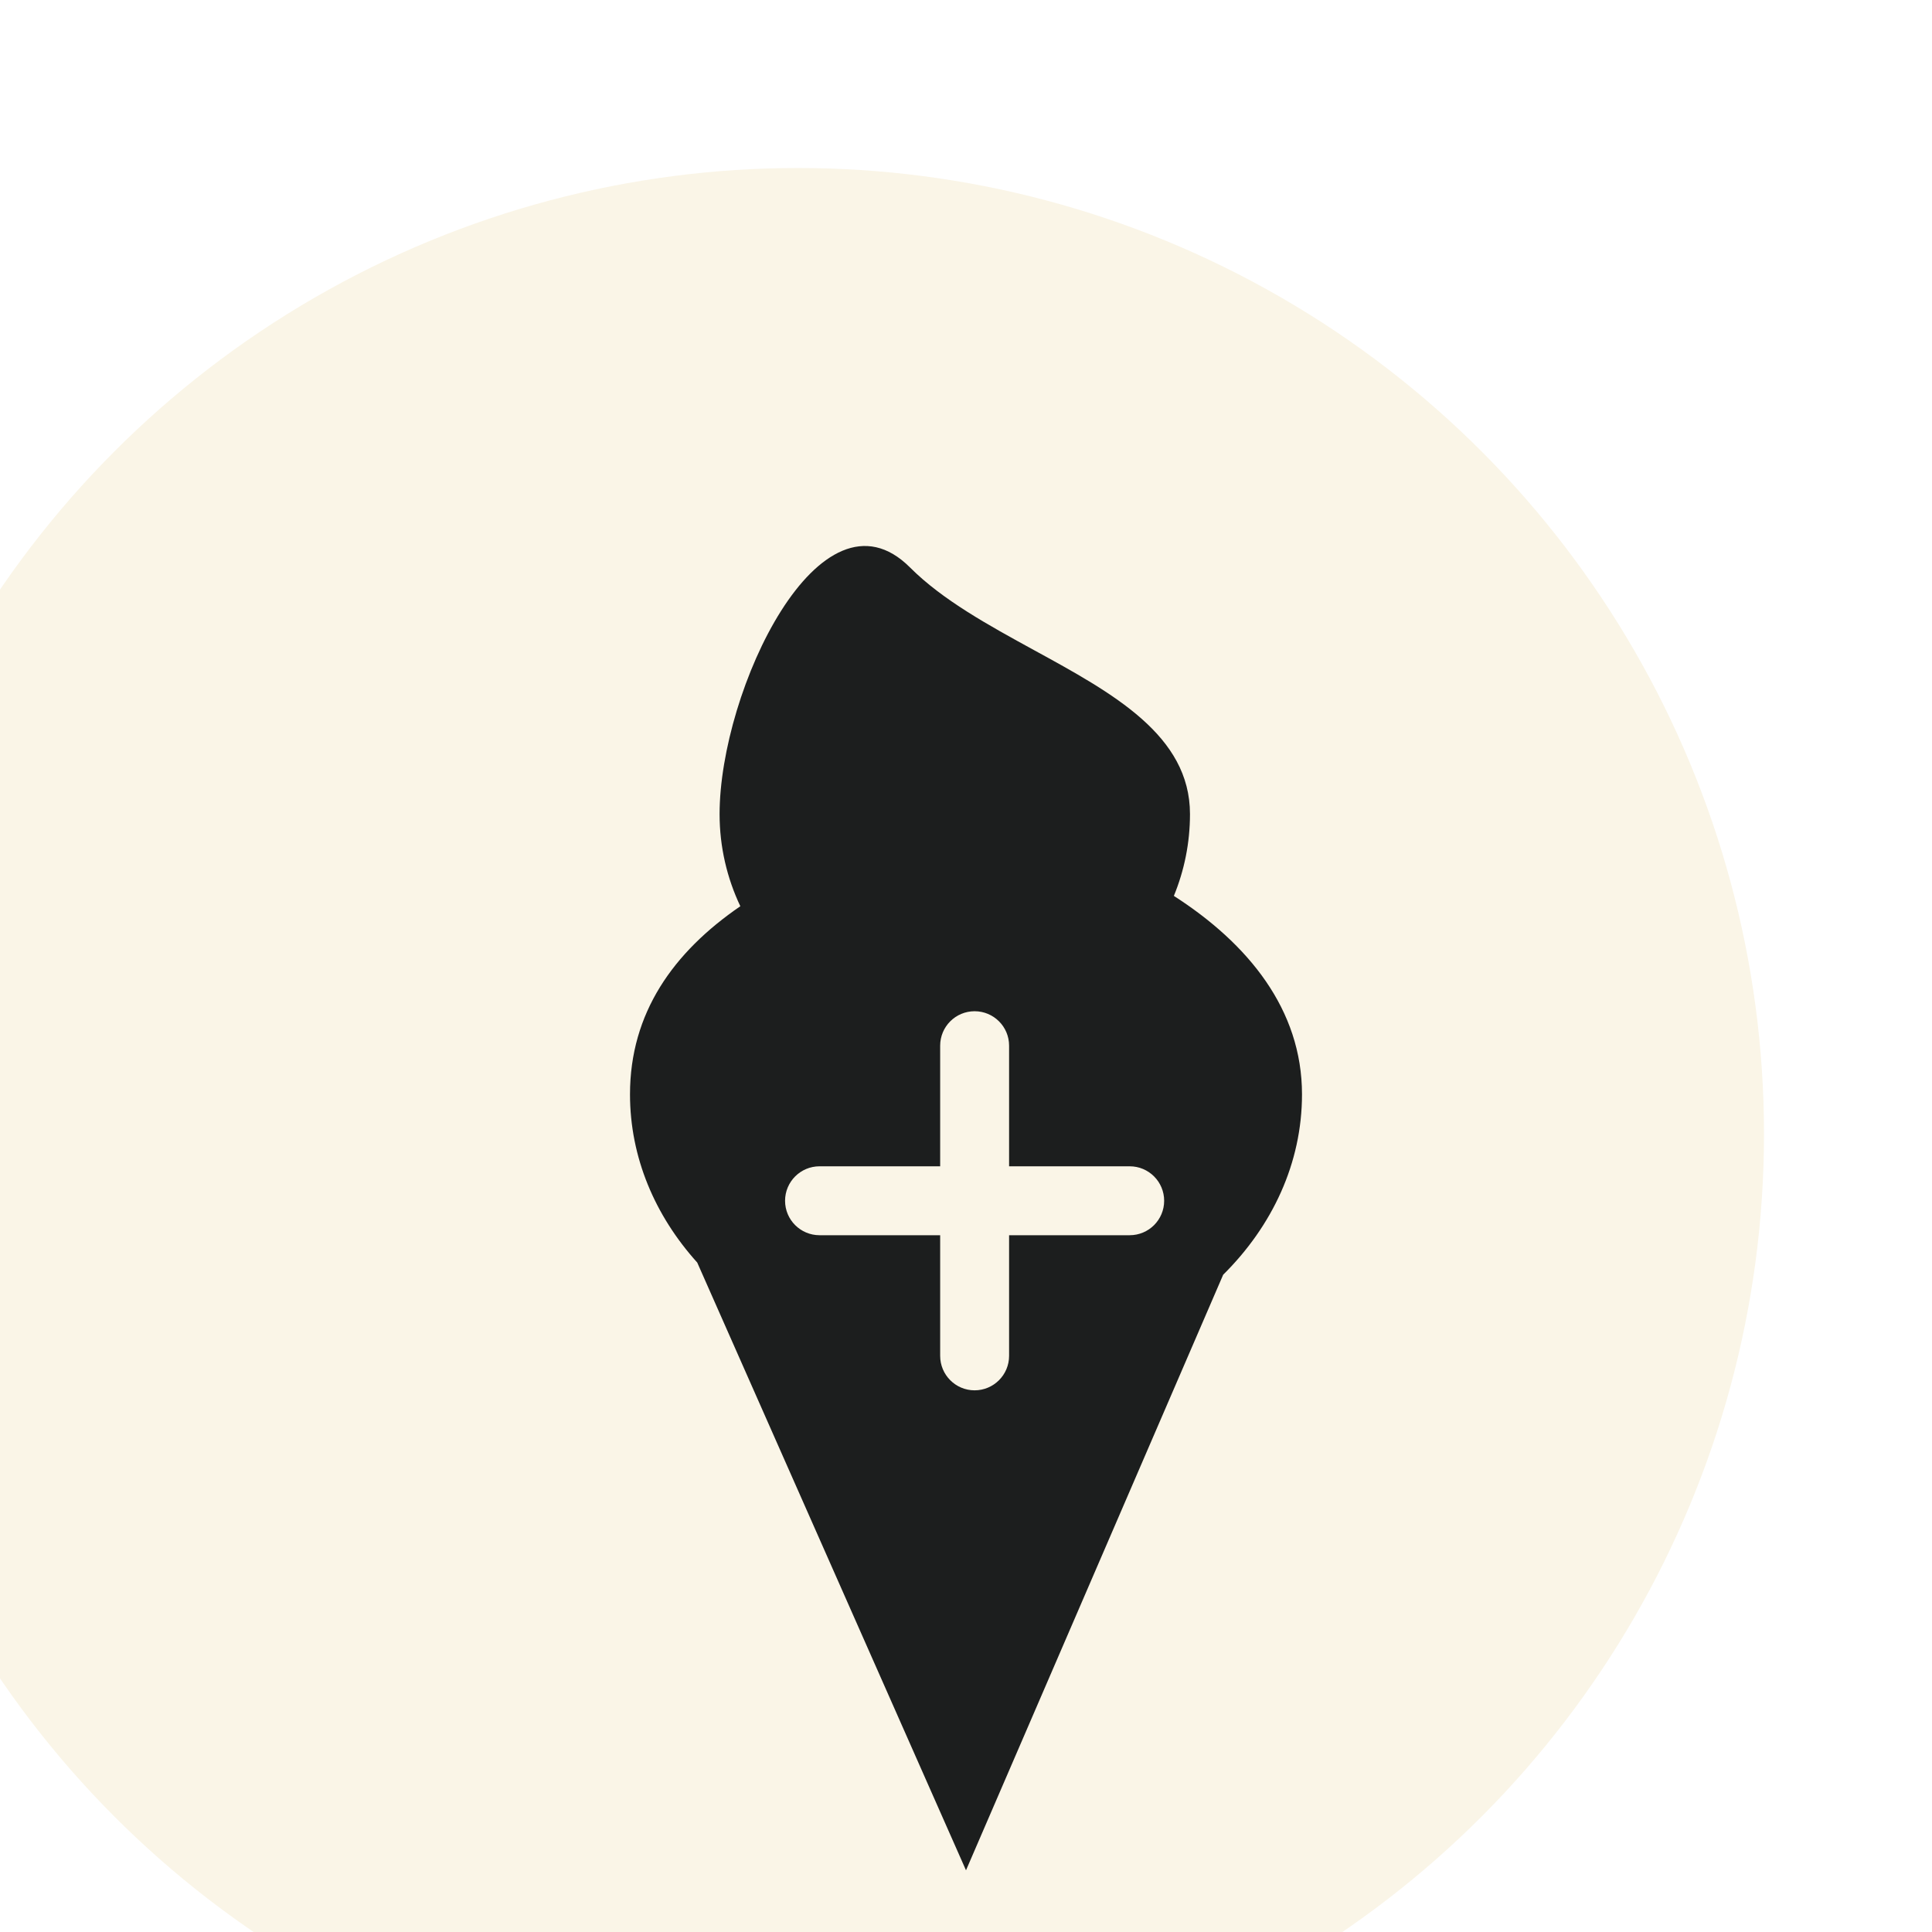 <svg width="46" height="46" viewBox="0 0 46 46" fill="none" xmlns="http://www.w3.org/2000/svg">
<g filter="url(#filter0_i_285_208)">
<circle cx="23" cy="23" r="23" fill="#FAF5E7"/>
</g>
<g filter="url(#filter1_i_285_208)">
<path fill-rule="evenodd" clip-rule="evenodd" d="M27.949 15.331C28.197 14.727 28.333 14.07 28.333 13.383C28.333 11.509 26.502 10.508 24.619 9.479C23.54 8.888 22.444 8.289 21.667 7.511C19.533 5.376 17.133 10.435 17.133 13.383C17.133 14.165 17.31 14.908 17.627 15.577C16.03 16.671 15 18.12 15 20.056C15 21.558 15.595 22.945 16.601 24.061L23 38.531L29.123 24.351C30.294 23.19 31 21.692 31 20.056C31 18.037 29.72 16.468 27.949 15.331ZM22.385 18.897C22.385 18.444 22.752 18.077 23.205 18.077C23.658 18.077 24.026 18.444 24.026 18.897V21.769H26.897C27.351 21.769 27.718 22.137 27.718 22.59C27.718 23.043 27.351 23.41 26.897 23.41H24.026V26.282C24.026 26.735 23.658 27.103 23.205 27.103C22.752 27.103 22.385 26.735 22.385 26.282V23.41H19.513C19.06 23.41 18.692 23.043 18.692 22.59C18.692 22.137 19.06 21.769 19.513 21.769H22.385V18.897Z" fill="#1C1E1E"/>
</g>
<defs>
<filter id="filter0_i_285_208" x="-3.9" y="0" width="49.9" height="49.9" filterUnits="userSpaceOnUse" color-interpolation-filters="sRGB">
<feFlood flood-opacity="0" result="BackgroundImageFix"/>
<feBlend mode="normal" in="SourceGraphic" in2="BackgroundImageFix" result="shape"/>
<feColorMatrix in="SourceAlpha" type="matrix" values="0 0 0 0 0 0 0 0 0 0 0 0 0 0 0 0 0 0 127 0" result="hardAlpha"/>
<feOffset dx="-4" dy="4"/>
<feGaussianBlur stdDeviation="1.95"/>
<feComposite in2="hardAlpha" operator="arithmetic" k2="-1" k3="1"/>
<feColorMatrix type="matrix" values="0 0 0 0 0 0 0 0 0 0 0 0 0 0 0 0 0 0 0.25 0"/>
<feBlend mode="normal" in2="shape" result="effect1_innerShadow_285_208"/>
</filter>
<filter id="filter1_i_285_208" x="15" y="7" width="16" height="37.531" filterUnits="userSpaceOnUse" color-interpolation-filters="sRGB">
<feFlood flood-opacity="0" result="BackgroundImageFix"/>
<feBlend mode="normal" in="SourceGraphic" in2="BackgroundImageFix" result="shape"/>
<feColorMatrix in="SourceAlpha" type="matrix" values="0 0 0 0 0 0 0 0 0 0 0 0 0 0 0 0 0 0 127 0" result="hardAlpha"/>
<feOffset dy="6"/>
<feGaussianBlur stdDeviation="3.15"/>
<feComposite in2="hardAlpha" operator="arithmetic" k2="-1" k3="1"/>
<feColorMatrix type="matrix" values="0 0 0 0 0 0 0 0 0 0 0 0 0 0 0 0 0 0 0.1 0"/>
<feBlend mode="normal" in2="shape" result="effect1_innerShadow_285_208"/>
</filter>
</defs>
</svg>
